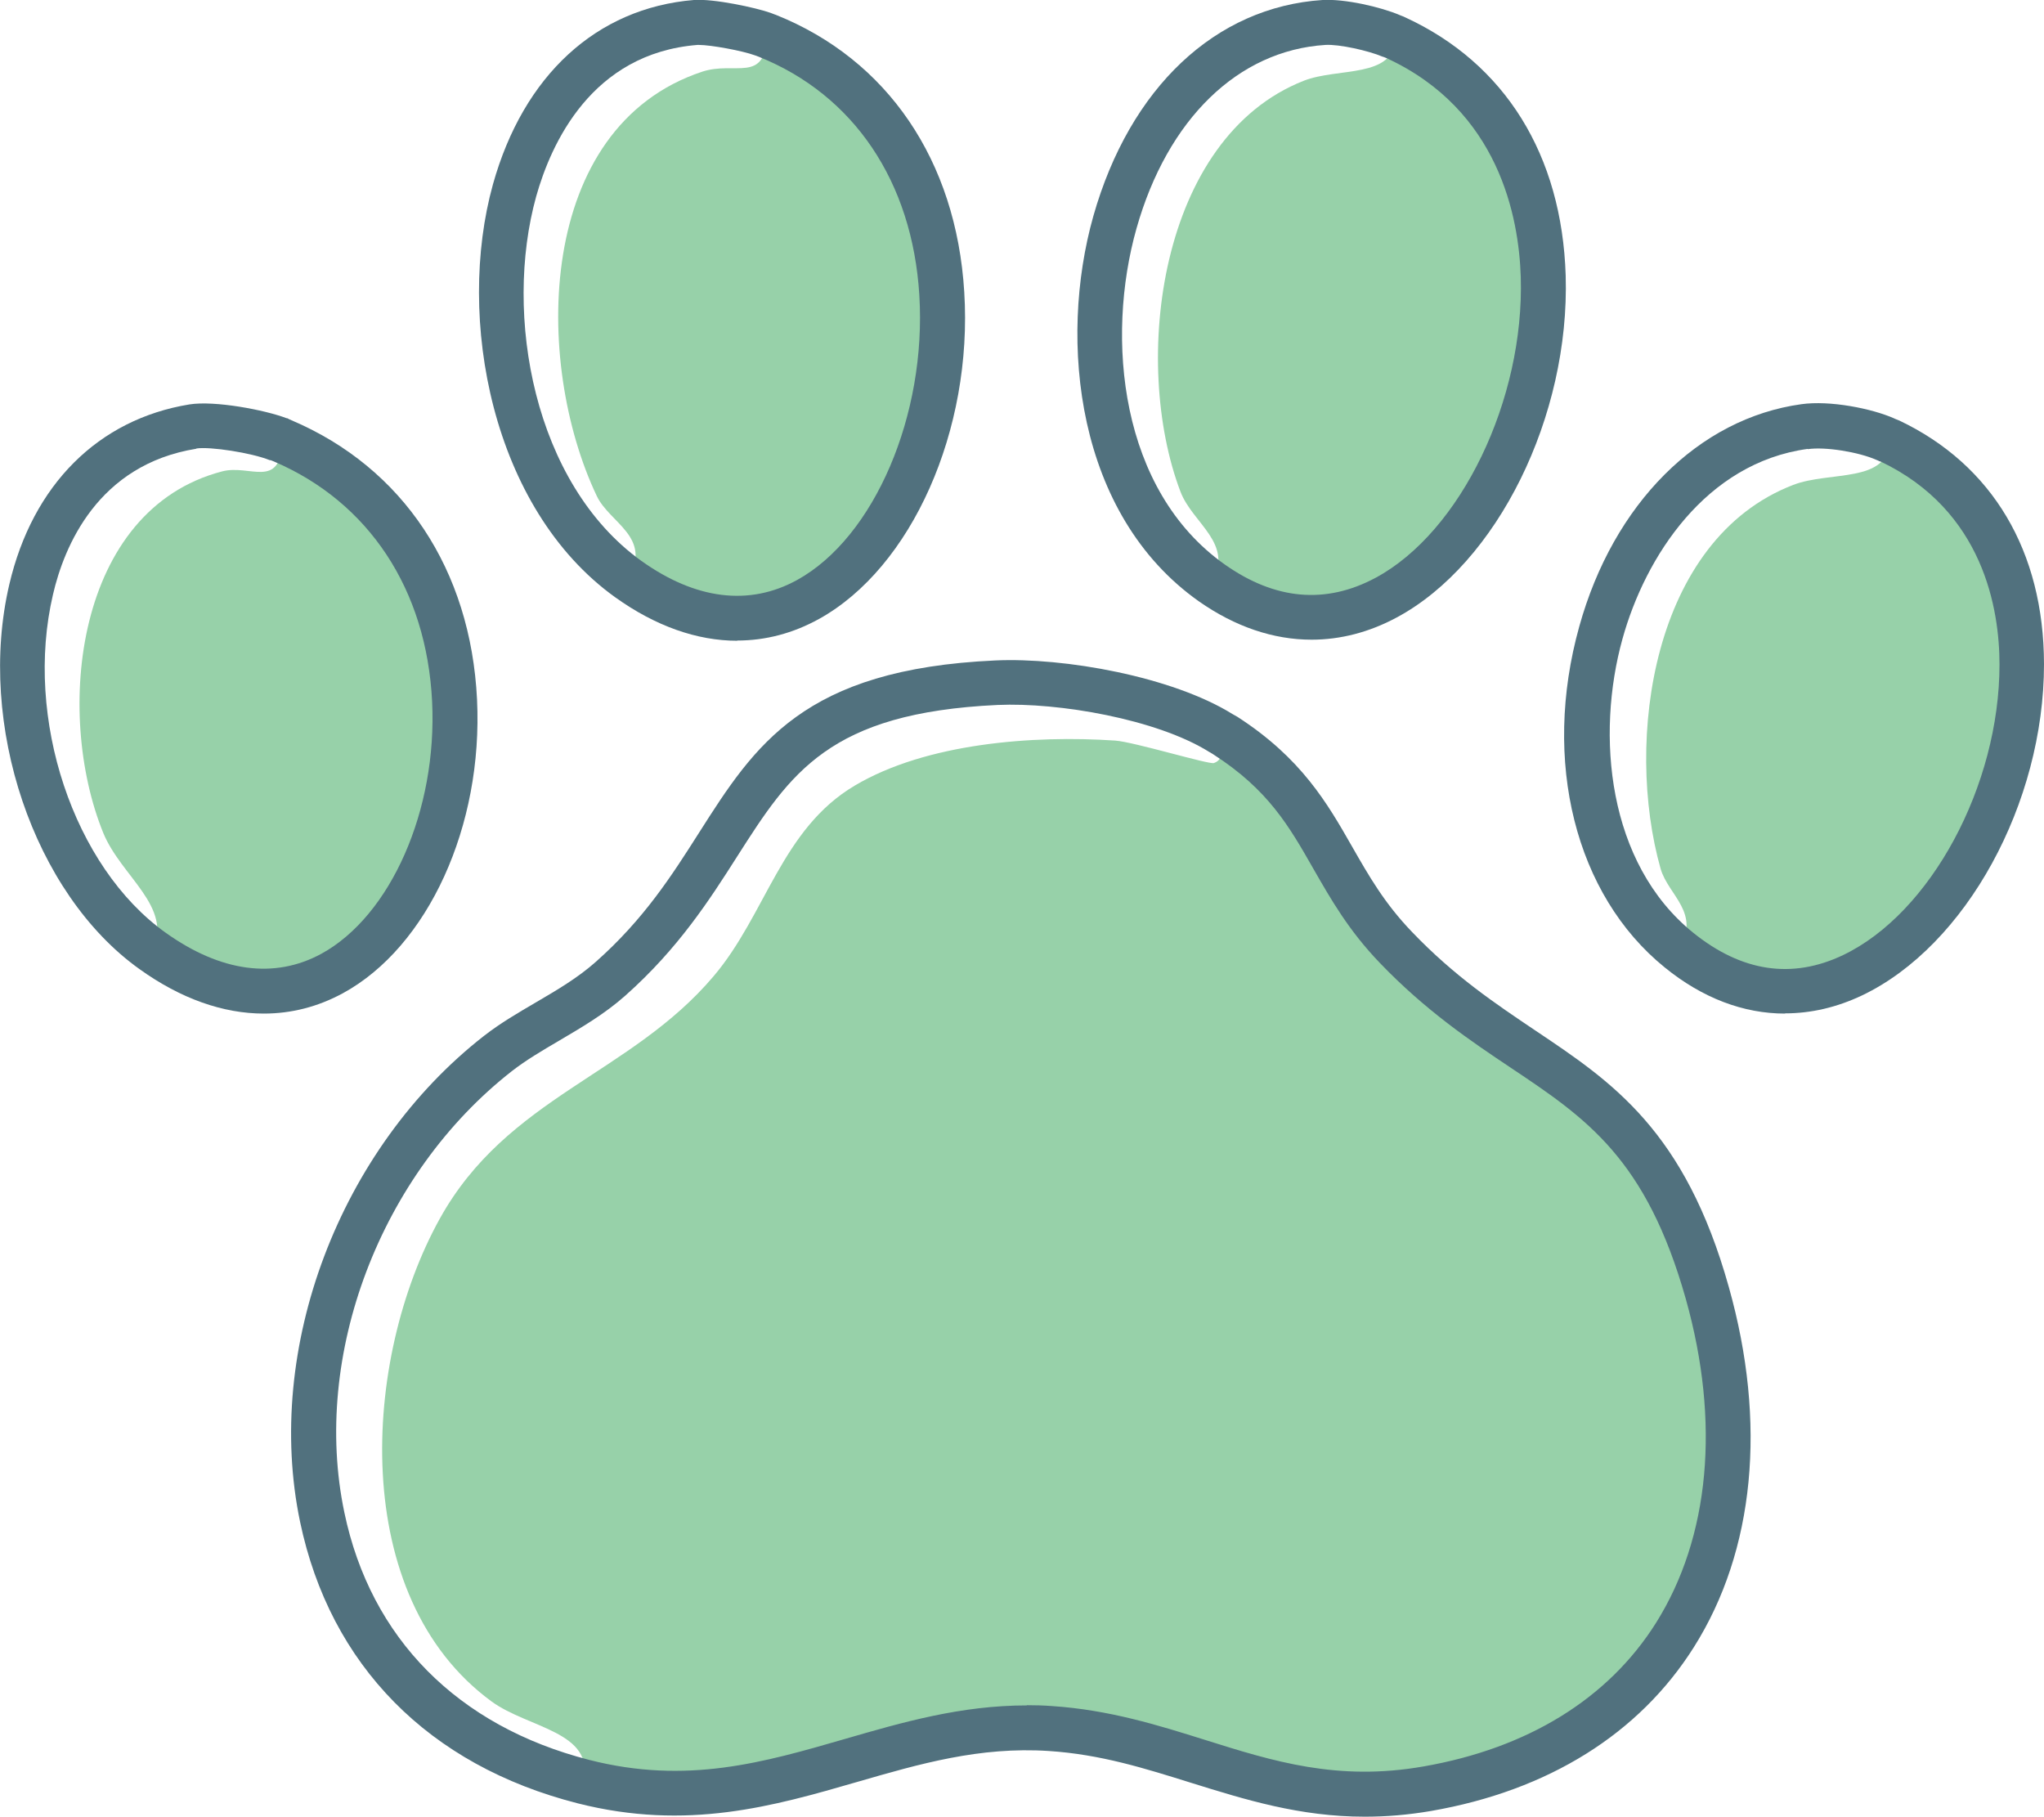 <?xml version="1.0" encoding="UTF-8"?>
<svg id="Layer_2" data-name="Layer 2" xmlns="http://www.w3.org/2000/svg" viewBox="0 0 96.45 85.71">
  <defs>
    <style>
      .cls-1 {
        fill: #97d1a9;
      }

      .cls-2 {
        fill: #51717e;
      }
    </style>
  </defs>
  <g id="Layer_1-2" data-name="Layer 1">
    <path class="cls-1" d="M36,1.61c.07.03.14.06.21.08,15.72,6.3,6.46,34.97-6.57,25.63,1.16-1.99-.87-2.63-1.48-3.92-3-6.31-2.9-17.41,4.98-20.02,1.56-.51,2.94.58,3.07-1.69-.07-.03-.14-.06-.21-.08Z"/>
    <path class="cls-1" d="M65.65,1.7c.07.03.14.05.21.08,14.68,6.77,3.4,34.25-8.68,25.71,1.07-1.87-.9-2.77-1.48-4.3-2.32-6.11-1.02-16.69,5.82-19.38,1.63-.64,4.26-.09,4.34-2.03-.07-.03-.14-.05-.21-.08Z"/>
    <path class="cls-1" d="M13.13,20.72c.07.03.14.05.21.08,15.19,6.47,6.74,33.26-6.14,24.06.98-2.09-1.48-3.49-2.33-5.57-2.31-5.69-1.32-15.24,5.61-17.05,1.33-.35,2.73.89,2.86-1.44-.07-.03-.14-.06-.21-.08Z"/>
    <path class="cls-1" d="M88.95,20.72c.07.03.14.05.21.08,14.04,6.67,1.52,33.31-9.95,24.02,1.08-1.75-.48-2.56-.85-3.83-1.71-6.04-.41-15.54,6.25-18.11,1.72-.67,4.5-.06,4.55-2.08-.07-.03-.14-.05-.21-.08Z"/>
    <path class="cls-1" d="M80.56,61c-2.99-10.62-8.54-9.9-14.7-16.31-3.42-3.57-3.33-6.96-8.05-10-.47.36.13,1.08-.53,1.31-.23.08-3.78-1-4.66-1.06-3.86-.26-8.91.12-12.28,2.12-3.47,2.05-4.19,6.08-6.67,9-3.92,4.63-9.74,5.7-12.92,11.44-3.68,6.64-4.3,17.83,2.44,22.77,1.73,1.27,4.89,1.42,4.34,3.77,8.66,2.21,14.14-3.01,22.03-2.5,6.41.42,10.59,4.09,17.79,2.84,12.09-2.1,16.33-12.33,13.22-23.38Z"/>
    <path class="cls-2" d="M12.45,47.82c-1.92,0-3.92-.7-5.87-2.1C1.59,42.16-1.11,34.18.44,27.57c1.1-4.7,4.2-7.79,8.5-8.49h0c1.19-.19,3.56.26,4.58.65h.03c.07.04.14.07.21.1,5.26,2.24,8.45,7.04,8.75,13.17.29,5.97-2.31,11.67-6.33,13.86-1.18.64-2.43.96-3.73.96ZM9.27,21.17h0c-4.67.75-6.25,4.63-6.77,6.88-1.37,5.84.97,12.85,5.31,15.95,2.6,1.86,5.14,2.2,7.35,1,3.28-1.79,5.48-6.79,5.23-11.9-.26-5.29-2.98-9.41-7.47-11.33-.05-.02-.1-.04-.15-.06h-.04c-.87-.35-2.82-.65-3.47-.55Z"/>
    <path class="cls-2" d="M64.4,85.71c-3.08,0-5.66-.81-8.17-1.59-2.21-.69-4.29-1.35-6.75-1.51-3.25-.21-6.06.6-9.03,1.46-3.94,1.14-8.02,2.32-13.19,1.01-7.03-1.79-11.68-6.51-13.1-13.28-1.71-8.18,1.86-17.61,8.68-22.93.77-.6,1.63-1.1,2.45-1.58,1.01-.59,1.96-1.15,2.8-1.89,2.3-2.03,3.62-4.11,4.9-6.12,2.63-4.13,4.91-7.71,13.97-8.12l.05,1.06-.05-1.06c3.26-.15,8.35.76,11.2,2.53l.07.04c.05.03.1.06.16.09,3.02,1.95,4.24,4.07,5.41,6.12.79,1.38,1.53,2.68,2.83,4.03,2.01,2.1,3.95,3.39,5.82,4.65,3.63,2.43,7.06,4.72,9.13,12.11,1.8,6.4,1.22,12.43-1.65,16.98-2.58,4.09-6.87,6.77-12.4,7.73-1.11.19-2.14.27-3.13.27ZM48.45,80.45c.39,0,.78.01,1.18.04,2.71.18,5.01.9,7.24,1.6,3.21,1.01,6.25,1.96,10.3,1.25,4.93-.86,8.72-3.2,10.97-6.77,2.54-4.04,3.04-9.47,1.41-15.28-1.87-6.63-4.69-8.53-8.27-10.92-1.87-1.25-4-2.68-6.17-4.94-1.48-1.54-2.32-3.02-3.14-4.45-1.14-2-2.13-3.73-4.72-5.39-.02-.02-.05-.03-.08-.05-.04-.02-.08-.05-.12-.07-2.47-1.54-7.1-2.34-9.98-2.21h0c-7.96.37-9.77,3.21-12.28,7.14-1.3,2.04-2.77,4.34-5.28,6.57-.99.88-2.08,1.51-3.13,2.13-.8.47-1.55.91-2.22,1.43-6.21,4.85-9.47,13.41-7.91,20.83,1.24,5.94,5.35,10.08,11.55,11.67,4.61,1.18,8.24.12,12.08-.99,2.69-.78,5.45-1.58,8.58-1.58Z"/>
    <path class="cls-2" d="M34.79,30.23c-1.9,0-3.86-.69-5.76-2.05-5.84-4.19-7.52-13.19-5.77-19.48C24.7,3.55,28.15.38,32.74,0h0c.93-.07,2.93.36,3.63.61.06.02.12.05.18.07l.06.02c5.27,2.11,8.51,6.87,8.89,13.07.41,6.52-2.48,13.01-6.85,15.43-1.23.68-2.53,1.02-3.86,1.02ZM33,2.12s-.06,0-.09,0h0c-5,.4-6.91,4.66-7.61,7.15-1.55,5.59-.12,13.54,4.96,17.19,2.56,1.83,5.1,2.15,7.36.9,3.64-2.01,6.11-7.79,5.76-13.44-.33-5.35-3.09-9.44-7.57-11.24l-.08-.03s-.07-.03-.11-.04c-.6-.22-2.08-.49-2.64-.49ZM32.82,1.06h0,0Z"/>
    <path class="cls-2" d="M84.23,47.82c-1.96,0-3.9-.73-5.68-2.18-4.22-3.42-5.8-9.73-4.03-16.08,1.61-5.8,5.63-9.82,10.48-10.49h0c1.34-.19,3.32.2,4.38.67l.04.02c.07.03.13.05.2.08,4.4,2.09,6.82,6.17,6.83,11.49,0,6.57-3.68,13.29-8.58,15.63-1.2.57-2.42.85-3.64.85ZM85.29,21.18c-4.79.66-7.65,5.07-8.73,8.96-1.26,4.54-.72,10.58,3.33,13.86,2.29,1.85,4.67,2.21,7.08,1.06,4.14-1.98,7.38-8,7.38-13.71,0-2.58-.74-7.26-5.62-9.58h-.03c-.05-.03-.1-.05-.15-.07-.86-.38-2.43-.63-3.24-.51h0Z"/>
    <path class="cls-2" d="M61.89,30.18c-1.8,0-3.61-.61-5.32-1.81-5.79-4.09-6.64-12.29-4.98-18.17C53.31,4.14,57.35.33,62.41,0h0c1.03-.06,2.73.32,3.66.72l.05.02c.06.02.13.05.19.08,4.71,2.17,7.39,6.49,7.57,12.18.2,6.64-3.22,13.58-7.97,16.13-1.3.7-2.66,1.05-4.02,1.05ZM62.54,2.12c-4.12.26-7.45,3.5-8.91,8.65-1.47,5.19-.79,12.36,4.16,15.86,2.38,1.68,4.77,1.89,7.12.63,4.02-2.16,7.03-8.4,6.85-14.2-.09-2.8-1.02-7.87-6.34-10.32-.01,0-.03-.01-.05-.02-.05-.02-.09-.04-.14-.05-.66-.28-2.04-.59-2.69-.55h0ZM62.48,1.06h0,0Z"/>
  </g>
</svg>